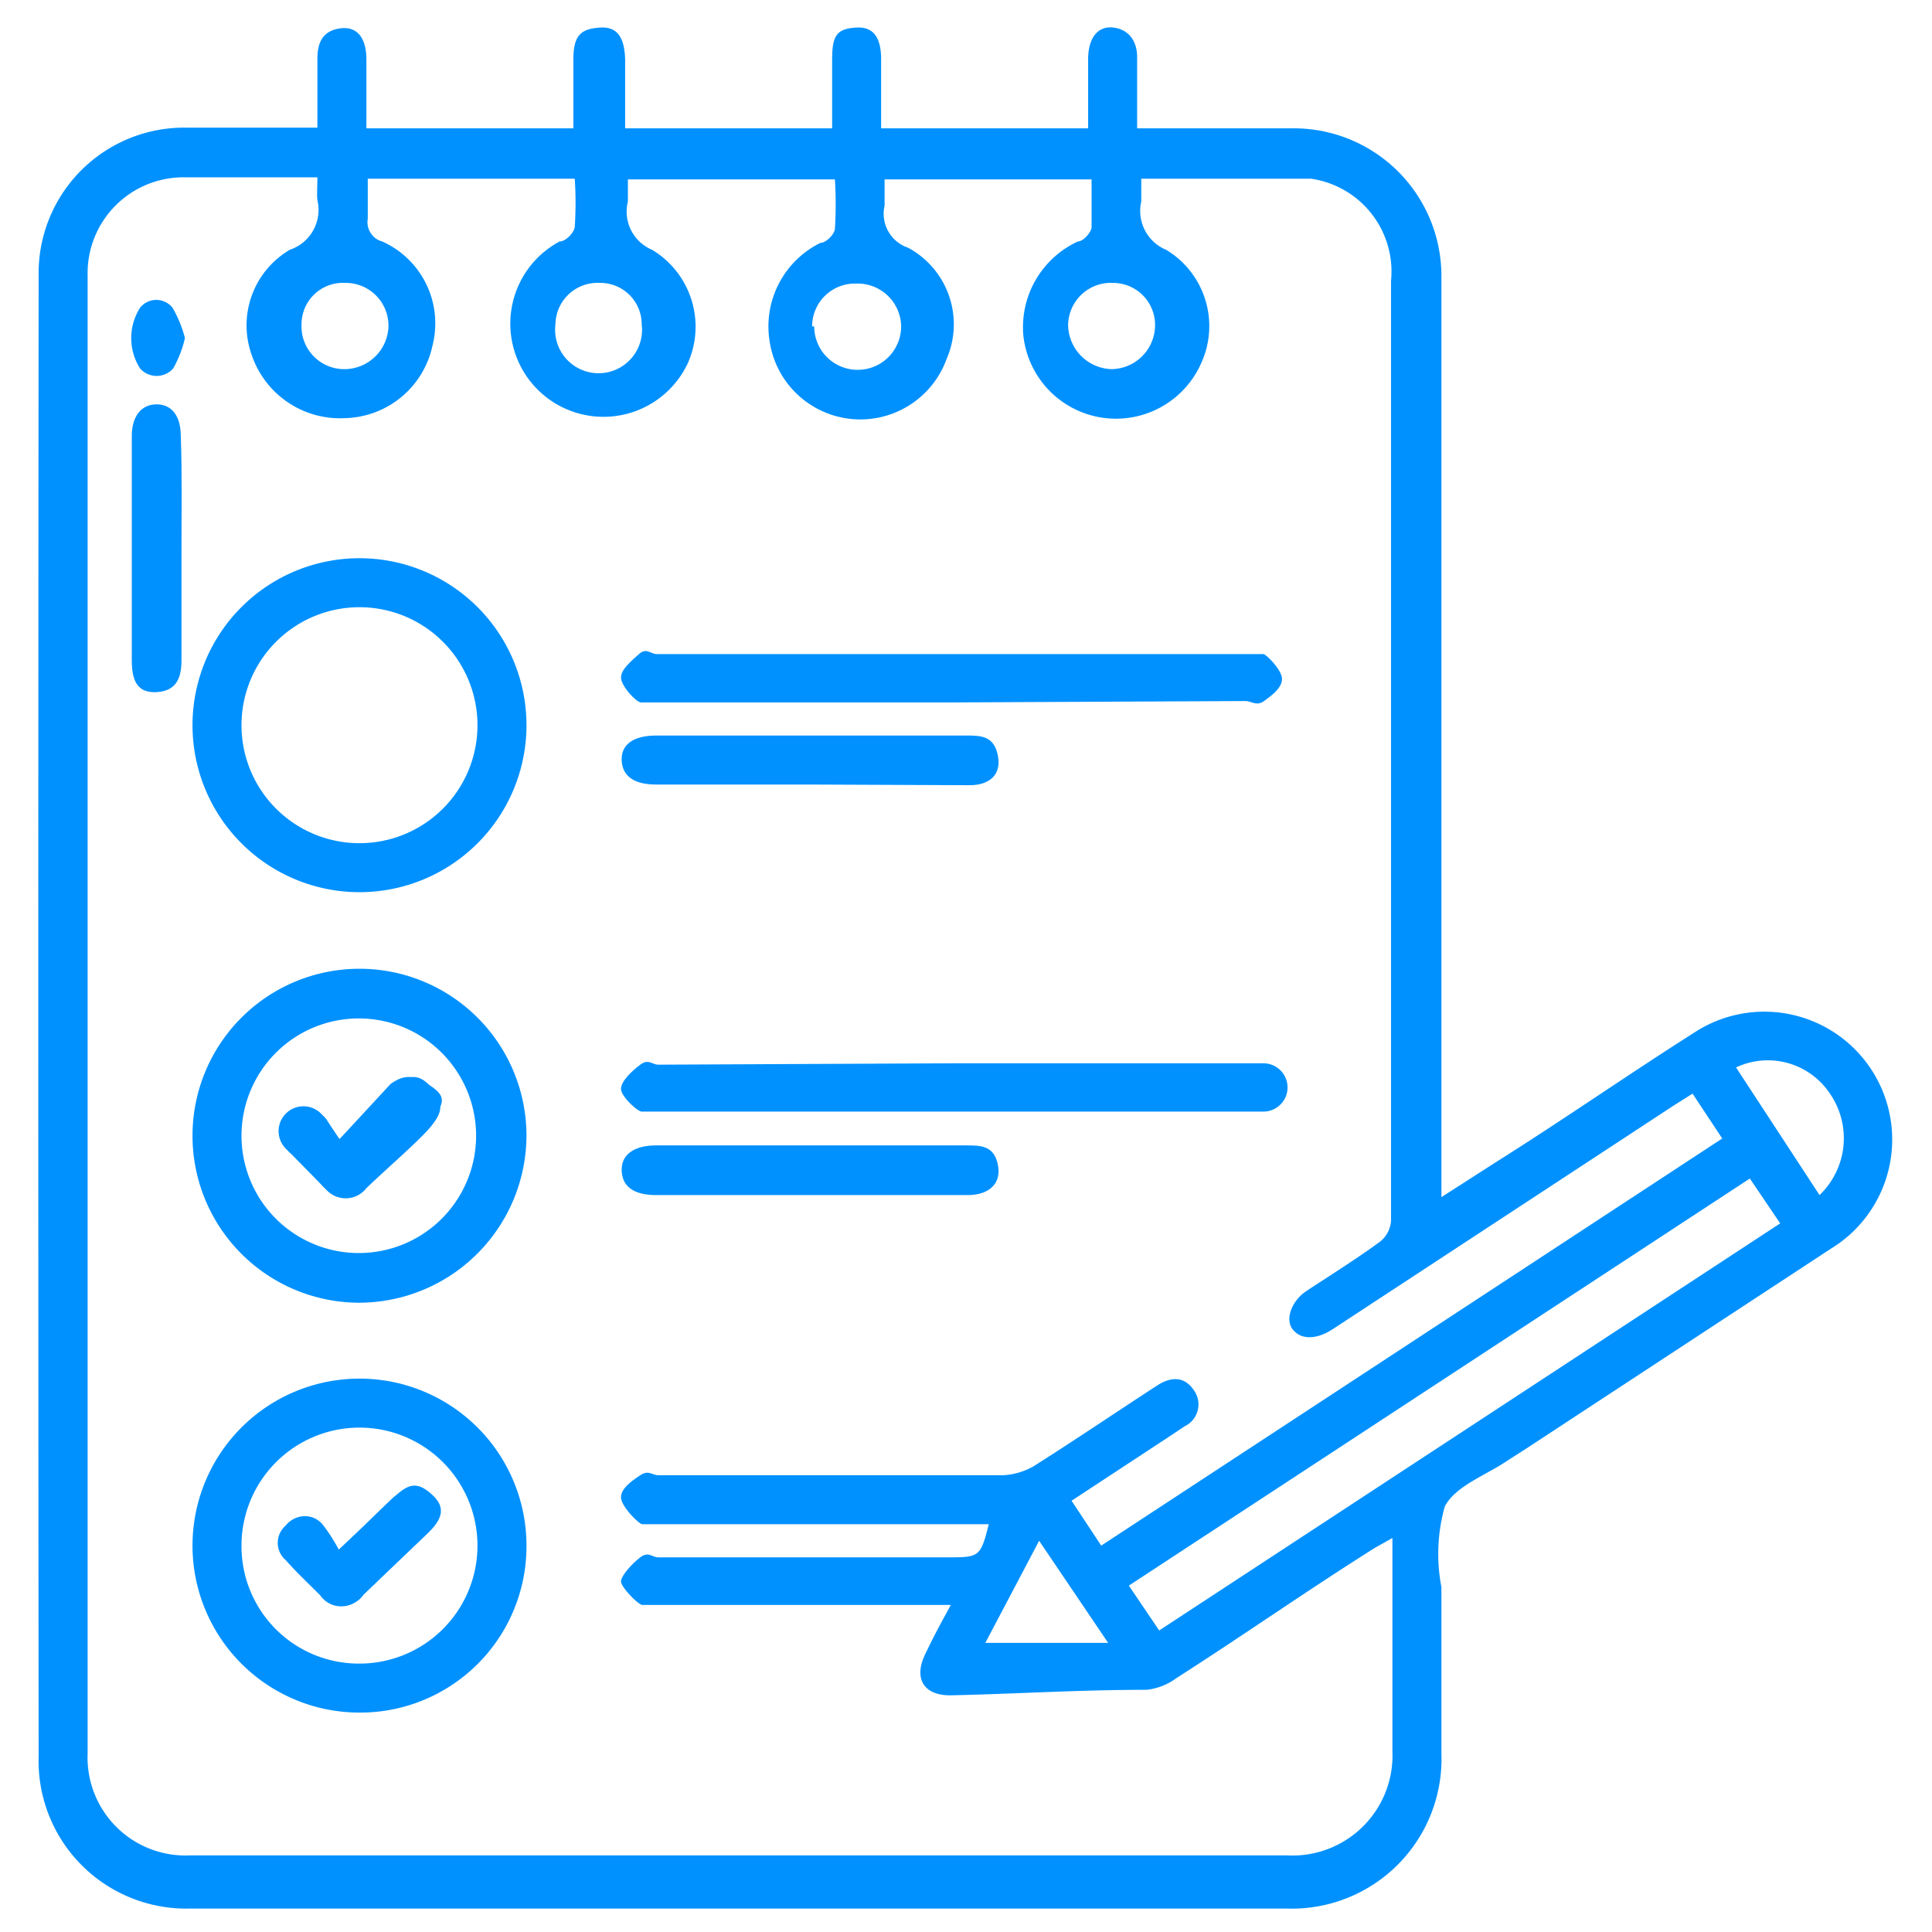 <svg xmlns="http://www.w3.org/2000/svg" viewBox="0 0 28 28"><defs><style>.cls-1{fill:none;}.cls-2{fill:#0091ff;}</style></defs><g id="Layer_2" data-name="Layer 2"><g id="Layer_2-2" data-name="Layer 2"><rect class="cls-1" width="28" height="28"/><path class="cls-2" d="M4.6,1.85v-1c0-.25.09-.41.34-.44s.37.16.37.45v1h3c0-.33,0-.65,0-1S8.42.42,8.69.4s.36.16.37.46v1h3c0-.32,0-.65,0-1s.07-.44.34-.46.37.16.37.46,0,.63,0,1h3v-1c0-.31.14-.49.37-.46s.35.21.34.46v1h2.23A2.14,2.14,0,0,1,20.89,4V17.35l.81-.52c1-.63,1.93-1.28,2.91-1.9a1.85,1.85,0,1,1,1.92,3.17L22.11,21l-.25.16c-.32.22-.76.37-.92.67A2.53,2.53,0,0,0,20.89,23v2.41a2.17,2.17,0,0,1-2.25,2.25H2.76a2.14,2.14,0,0,1-2.2-2.2Q.55,14.72.56,4A2.11,2.11,0,0,1,2.7,1.85Zm0,.72H2.69A1.39,1.39,0,0,0,1.27,4V25.41a1.42,1.42,0,0,0,1.48,1.48H18.66a1.45,1.45,0,0,0,1.52-1.51V22.29l-.25.14c-1,.63-1.91,1.27-2.88,1.89a.89.89,0,0,1-.43.17c-1,0-1.9.06-2.85.08-.39,0-.53-.25-.36-.6s.23-.45.37-.71H9.6c-.1,0-.23,0-.29,0S9,23,9,22.92s.16-.26.28-.35.17,0,.26,0h4.19c.46,0,.48,0,.6-.48H9.57c-.09,0-.21,0-.26,0S9,21.83,9,21.7s.16-.24.28-.32.17,0,.26,0h5a1,1,0,0,0,.44-.13c.6-.38,1.19-.78,1.79-1.17.2-.13.4-.14.54.08a.35.35,0,0,1-.14.51l-.24.16-1.4.92.43.65,9-5.9-.43-.65-.27.17-4.94,3.24c-.26.17-.48.15-.59,0s0-.41.19-.54.72-.46,1.06-.71a.42.42,0,0,0,.18-.32q0-6.81,0-13.62A1.36,1.36,0,0,0,19,2.59c-.81,0-1.62,0-2.46,0,0,.12,0,.23,0,.33a.61.61,0,0,0,.36.7,1.29,1.29,0,0,1,.51,1.64,1.35,1.35,0,0,1-2.58-.41,1.37,1.37,0,0,1,.79-1.35c.08,0,.19-.13.2-.2,0-.23,0-.47,0-.7h-3c0,.14,0,.26,0,.38a.52.52,0,0,0,.34.61,1.26,1.26,0,0,1,.56,1.61,1.33,1.33,0,0,1-2.57-.28,1.35,1.35,0,0,1,.74-1.4c.08,0,.2-.12.21-.2a5.77,5.77,0,0,0,0-.72h-3v.32a.6.6,0,0,0,.35.7,1.3,1.3,0,0,1,.52,1.64A1.35,1.35,0,1,1,8.11,3.5c.09,0,.21-.13.22-.21a5.45,5.45,0,0,0,0-.7h-3c0,.21,0,.4,0,.58a.29.29,0,0,0,.21.33A1.3,1.3,0,0,1,6.27,5,1.33,1.33,0,0,1,5,6.06a1.35,1.35,0,0,1-1.35-.91,1.27,1.27,0,0,1,.55-1.53A.61.61,0,0,0,4.6,2.9C4.59,2.81,4.6,2.71,4.6,2.57ZM25.36,17.08l-9,5.9.44.65,9-5.9Zm-.2-1.61,1.21,1.85a1.14,1.14,0,0,0,.13-1.5A1.08,1.08,0,0,0,25.16,15.47Zm-9.1,8.34-1-1.48-.78,1.48ZM8.69,4.1a.61.61,0,0,0-.64.6.63.63,0,1,0,1.25,0A.6.6,0,0,0,8.69,4.1Zm7.44,0a.62.62,0,0,0-.65.62.65.65,0,0,0,.63.63.64.64,0,0,0,.63-.62A.61.61,0,0,0,16.13,4.1ZM5,4.1a.6.6,0,0,0-.63.6A.62.62,0,0,0,5,5.35a.64.64,0,0,0,.63-.62A.62.62,0,0,0,5,4.1Zm6.8.63a.63.63,0,0,0,1.26,0,.63.63,0,0,0-.65-.62A.62.62,0,0,0,11.77,4.73Z"/><path class="cls-2" d="M5.19,12.93a2.42,2.42,0,1,1,2.44-2.4A2.42,2.42,0,0,1,5.19,12.93Zm0-.71A1.71,1.71,0,1,0,3.5,10.5,1.71,1.71,0,0,0,5.18,12.22Z"/><path class="cls-2" d="M5.2,18.88a2.42,2.42,0,1,1,2.43-2.41A2.43,2.43,0,0,1,5.2,18.88Zm0-.72a1.7,1.7,0,1,0-1.7-1.7A1.7,1.7,0,0,0,5.2,18.16Z"/><path class="cls-2" d="M5.2,24.82a2.42,2.42,0,1,1,2.43-2.41A2.41,2.41,0,0,1,5.2,24.82Zm0-.71A1.71,1.71,0,1,0,3.5,22.42,1.7,1.7,0,0,0,5.21,24.11Z"/><path class="cls-2" d="M13.83,10.18H9.58c-.09,0-.22,0-.29,0S9,9.94,9,9.82s.15-.24.26-.34.17,0,.26,0h8.56c.08,0,.19,0,.23,0s.27.23.27.36-.15.24-.26.32-.18,0-.27,0Z"/><path class="cls-2" d="M13.82,15.41h4.49a.35.35,0,0,1,0,.7H9.56c-.09,0-.2,0-.26,0S9,15.89,9,15.78s.16-.26.28-.35.17,0,.26,0Z"/><path class="cls-2" d="M11.73,11.37H9.51c-.32,0-.49-.12-.5-.35s.17-.36.5-.36H14c.21,0,.4,0,.46.28s-.11.44-.41.44Z"/><path class="cls-2" d="M11.73,17.32H9.51c-.32,0-.49-.12-.5-.35s.17-.37.5-.37H14c.21,0,.4,0,.46.27s-.11.44-.41.45Z"/><path class="cls-2" d="M2.63,8c0,.52,0,1,0,1.57,0,.25-.07.44-.35.46s-.37-.15-.37-.46V6.32c0-.29.14-.46.36-.46s.35.17.35.46C2.64,6.87,2.63,7.43,2.63,8Z"/><path class="cls-2" d="M2.68,4.9a1.62,1.62,0,0,1-.17.44.32.32,0,0,1-.48,0,.82.82,0,0,1,0-.88.3.3,0,0,1,.47,0A1.68,1.68,0,0,1,2.68,4.9Z"/><path class="cls-2" d="M4.92,16.51c-.09-.13-.16-.24-.24-.34a.36.36,0,1,0-.5.51l.48.49a.38.38,0,0,0,.6,0c.31-.3.63-.59.94-.9s.23-.41,0-.56-.37-.12-.54,0Z"/><path class="cls-2" d="M4.91,22.46a2.41,2.41,0,0,0-.25-.35.33.33,0,0,0-.52,0,.33.33,0,0,0,0,.5c.16.18.33.34.5.51a.37.37,0,0,0,.61,0l.92-.88c.22-.21.24-.41.07-.57s-.39-.11-.57.06S5.22,22.17,4.91,22.46Z"/><path class="cls-2" d="M4.92,16.51l.79-.75c.17-.17.35-.23.54,0s.16.36,0,.56-.63.6-.94.9a.38.38,0,0,1-.6,0l-.48-.49a.36.36,0,1,1,.5-.51C4.76,16.27,4.83,16.38,4.92,16.51Z"/><path class="cls-2" d="M4.91,22.46c.31-.29.55-.51.78-.74s.36-.25.57-.06.15.36-.07.57l-.92.88a.37.37,0,0,1-.61,0c-.17-.17-.34-.33-.5-.51a.33.33,0,0,1,0-.5.33.33,0,0,1,.52,0A2.41,2.41,0,0,1,4.91,22.46Z"/></g></g></svg>
